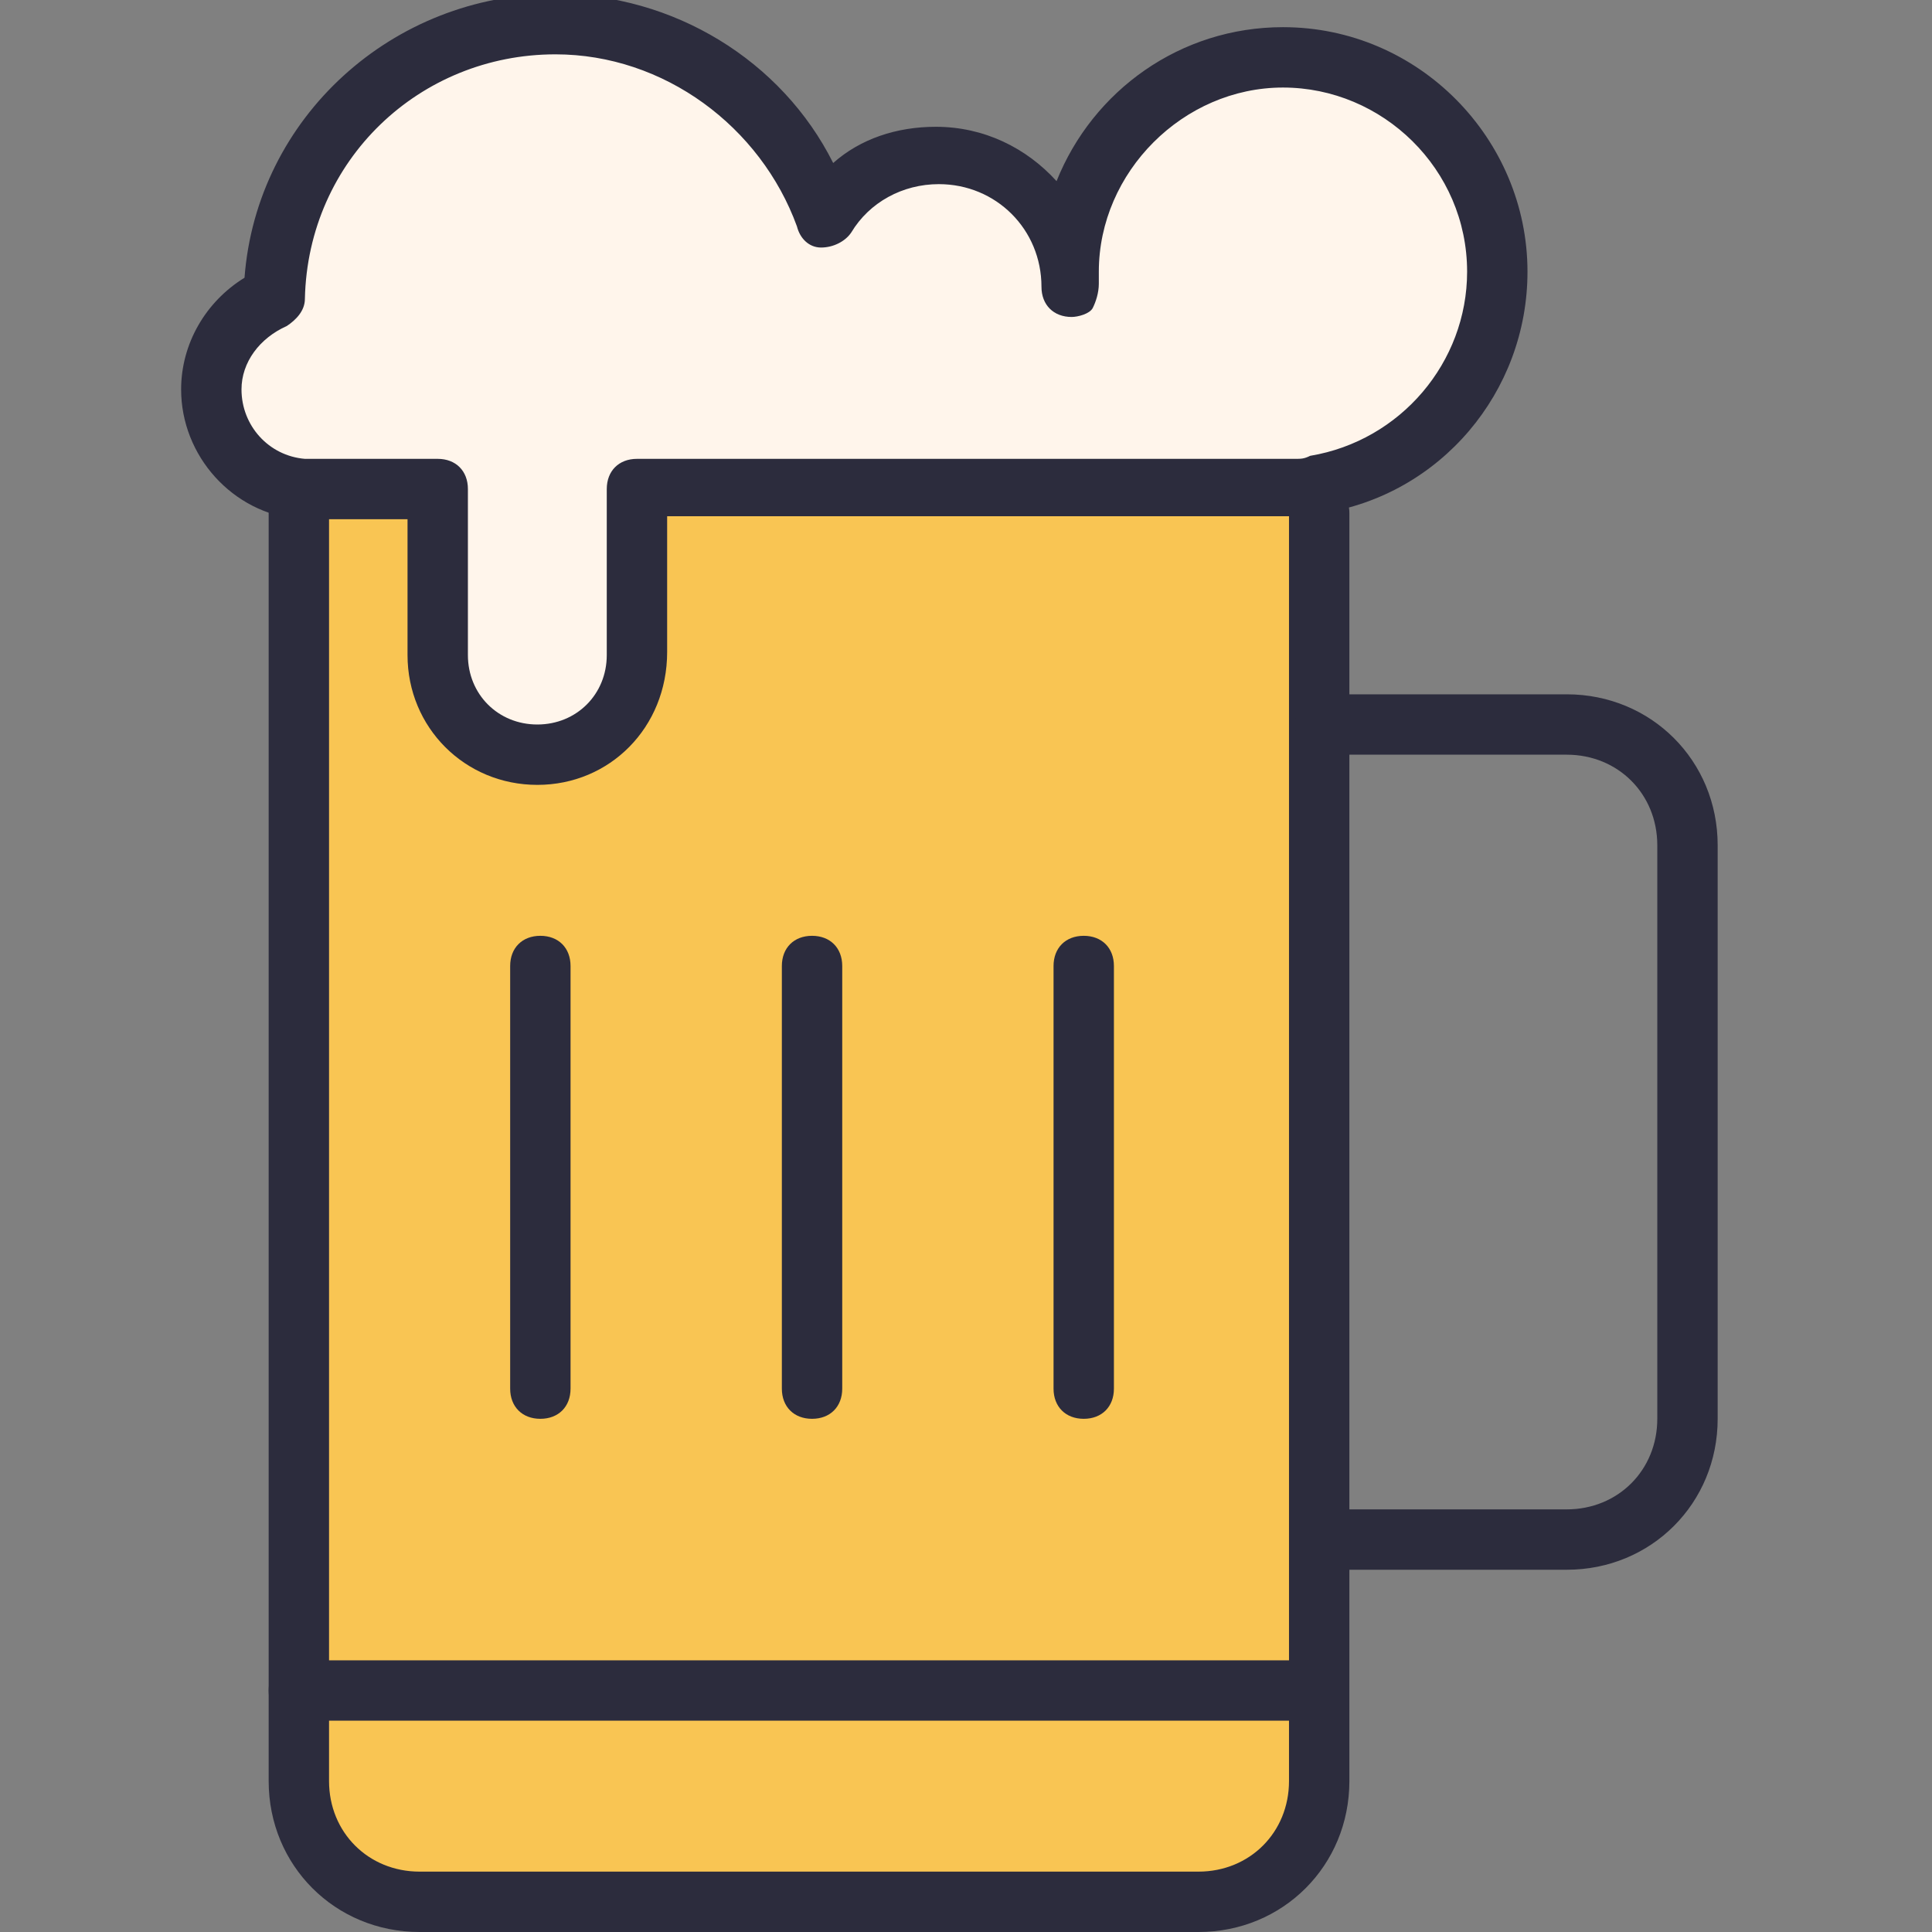 <?xml version="1.0" encoding="utf-8"?>
<!-- Generator: Adobe Illustrator 18.0.0, SVG Export Plug-In . SVG Version: 6.00 Build 0)  -->
<!DOCTYPE svg PUBLIC "-//W3C//DTD SVG 1.1//EN" "http://www.w3.org/Graphics/SVG/1.1/DTD/svg11.dtd">
<svg version="1.1" id="Layer_1" xmlns="http://www.w3.org/2000/svg" xmlns:xlink="http://www.w3.org/1999/xlink" x="0px" y="0px"
	 viewBox="0 0 64 64" enable-background="new 0 0 64 64" xml:space="preserve">
<rect x="0" y="0" width="64" height="64" fill="#808080" stroke="none"/>
<g>
	<g id="XMLID_4_">
		<g>
			<g>
				<path fill="#FFF5EB" d="M49.7,9.1c0,3.5-2.6,6.5-6,7c-0.2,0.1-0.5,0.1-0.8,0.1H21.1v5.5c0,1.8-1.5,3.3-3.3,3.3s-3.3-1.5-3.3-3.3
					v-5.5h-4.2c-0.1,0-0.2,0-0.3,0c-1.7-0.2-3-1.6-3-3.3c0-1.4,0.8-2.5,2-3c0.2-5,4.3-9,9.3-9c4.2,0,7.7,2.7,8.9,6.5
					C28,6.1,29.4,5.2,31,5.2c2.4,0,4.4,2,4.4,4.4h0c0-0.2,0-0.4,0-0.6c0-3.9,3.2-7.1,7.1-7.1S49.7,5.1,49.7,9.1z"/>
			</g>
			<g>
				<path fill="#F9C553" d="M43.7,56v3c0,2.2-1.8,4-4,4H13.9c-2.2,0-4-1.8-4-4v-3h33H43.7z"/>
			</g>
			<g>
				<path fill="#F9C553" d="M43.7,51v5h-0.8h-33V17l0-0.8c0.1,0,0.2,0,0.3,0h4.2v5.5c0,1.8,1.5,3.3,3.3,3.3s3.3-1.5,3.3-3.3v-5.5
					h21.8l0.8,0.8v7V51z"/>
			</g>
		</g>
		<g>
			<g>
				<path fill="#2C2C3D" d="M39.7,64H13.9c-2.8,0-5-2.2-5-5V17c0-0.6,0.4-1,1-1s1,0.4,1,1v42c0,1.7,1.3,3,3,3h25.8c1.7,0,3-1.3,3-3
					V17c0-0.6,0.4-1,1-1s1,0.4,1,1v42C44.7,61.8,42.5,64,39.7,64z"/>
			</g>
			<g>
				<path fill="#2C2C3D" d="M51.9,52h-8c-0.6,0-1-0.4-1-1s0.4-1,1-1h8c1.7,0,3-1.3,3-3V28c0-1.7-1.3-3-3-3h-8c-0.6,0-1-0.4-1-1
					s0.4-1,1-1h8c2.8,0,5,2.2,5,5v19C56.9,49.8,54.7,52,51.9,52z"/>
			</g>
			<g>
				<path fill="#2C2C3D" d="M42.9,57h-33c-0.6,0-1-0.4-1-1s0.4-1,1-1h33c0.6,0,1,0.4,1,1S43.5,57,42.9,57z"/>
			</g>
			<g>
				<path fill="#2C2C3D" d="M17.9,47c-0.6,0-1-0.4-1-1V32c0-0.6,0.4-1,1-1s1,0.4,1,1v14C18.9,46.6,18.5,47,17.9,47z"/>
			</g>
			<g>
				<path fill="#2C2C3D" d="M26.9,47c-0.6,0-1-0.4-1-1V32c0-0.6,0.4-1,1-1s1,0.4,1,1v14C27.9,46.6,27.5,47,26.9,47z"/>
			</g>
			<g>
				<path fill="#2C2C3D" d="M35.9,47c-0.6,0-1-0.4-1-1V32c0-0.6,0.4-1,1-1s1,0.4,1,1v14C36.9,46.6,36.5,47,35.9,47z"/>
			</g>
			<g>
				<path fill="#2C2C3D" d="M17.8,26c-2.4,0-4.3-1.9-4.3-4.3v-4.5h-3.2c-0.1,0-0.3,0-0.4,0C7.7,17,6,15.1,6,12.9
					c0-1.5,0.8-2.9,2.1-3.7C8.5,3.9,13-0.2,18.4-0.2c3.9,0,7.5,2.2,9.2,5.6c0.9-0.8,2.1-1.2,3.4-1.2c1.6,0,3,0.7,4,1.8
					c1.2-3,4.1-5.1,7.5-5.1c4.5,0,8.1,3.7,8.1,8.1c0,4-2.9,7.4-6.8,8c-0.3,0.1-0.6,0.1-0.9,0.1H22.1v4.5C22.1,24.1,20.2,26,17.8,26z
					 M18.4,1.8c-4.5,0-8.2,3.5-8.3,8.1c0,0.4-0.3,0.7-0.6,0.9C8.6,11.2,8,12,8,12.9c0,1.2,0.9,2.2,2.1,2.3c0.1,0,0.2,0,0.2,0h4.2
					c0.6,0,1,0.4,1,1v5.5c0,1.3,1,2.3,2.3,2.3s2.3-1,2.3-2.3v-5.5c0-0.6,0.4-1,1-1h21.8c0.2,0,0.3,0,0.5-0.1c3-0.5,5.2-3.1,5.2-6.1
					c0-3.4-2.8-6.1-6.1-6.1s-6.1,2.8-6.1,6.1c0,0.1,0,0.3,0,0.4c0,0.3-0.1,0.6-0.2,0.8s-0.5,0.3-0.7,0.3c-0.6,0-1-0.4-1-1
					c0-1.9-1.5-3.4-3.4-3.4c-1.2,0-2.3,0.6-2.9,1.6c-0.2,0.3-0.6,0.5-1,0.5c-0.4,0-0.7-0.3-0.8-0.7C25.2,4.2,22,1.8,18.4,1.8z"/>
			</g>
		</g>
	</g>
</g>
</svg>

